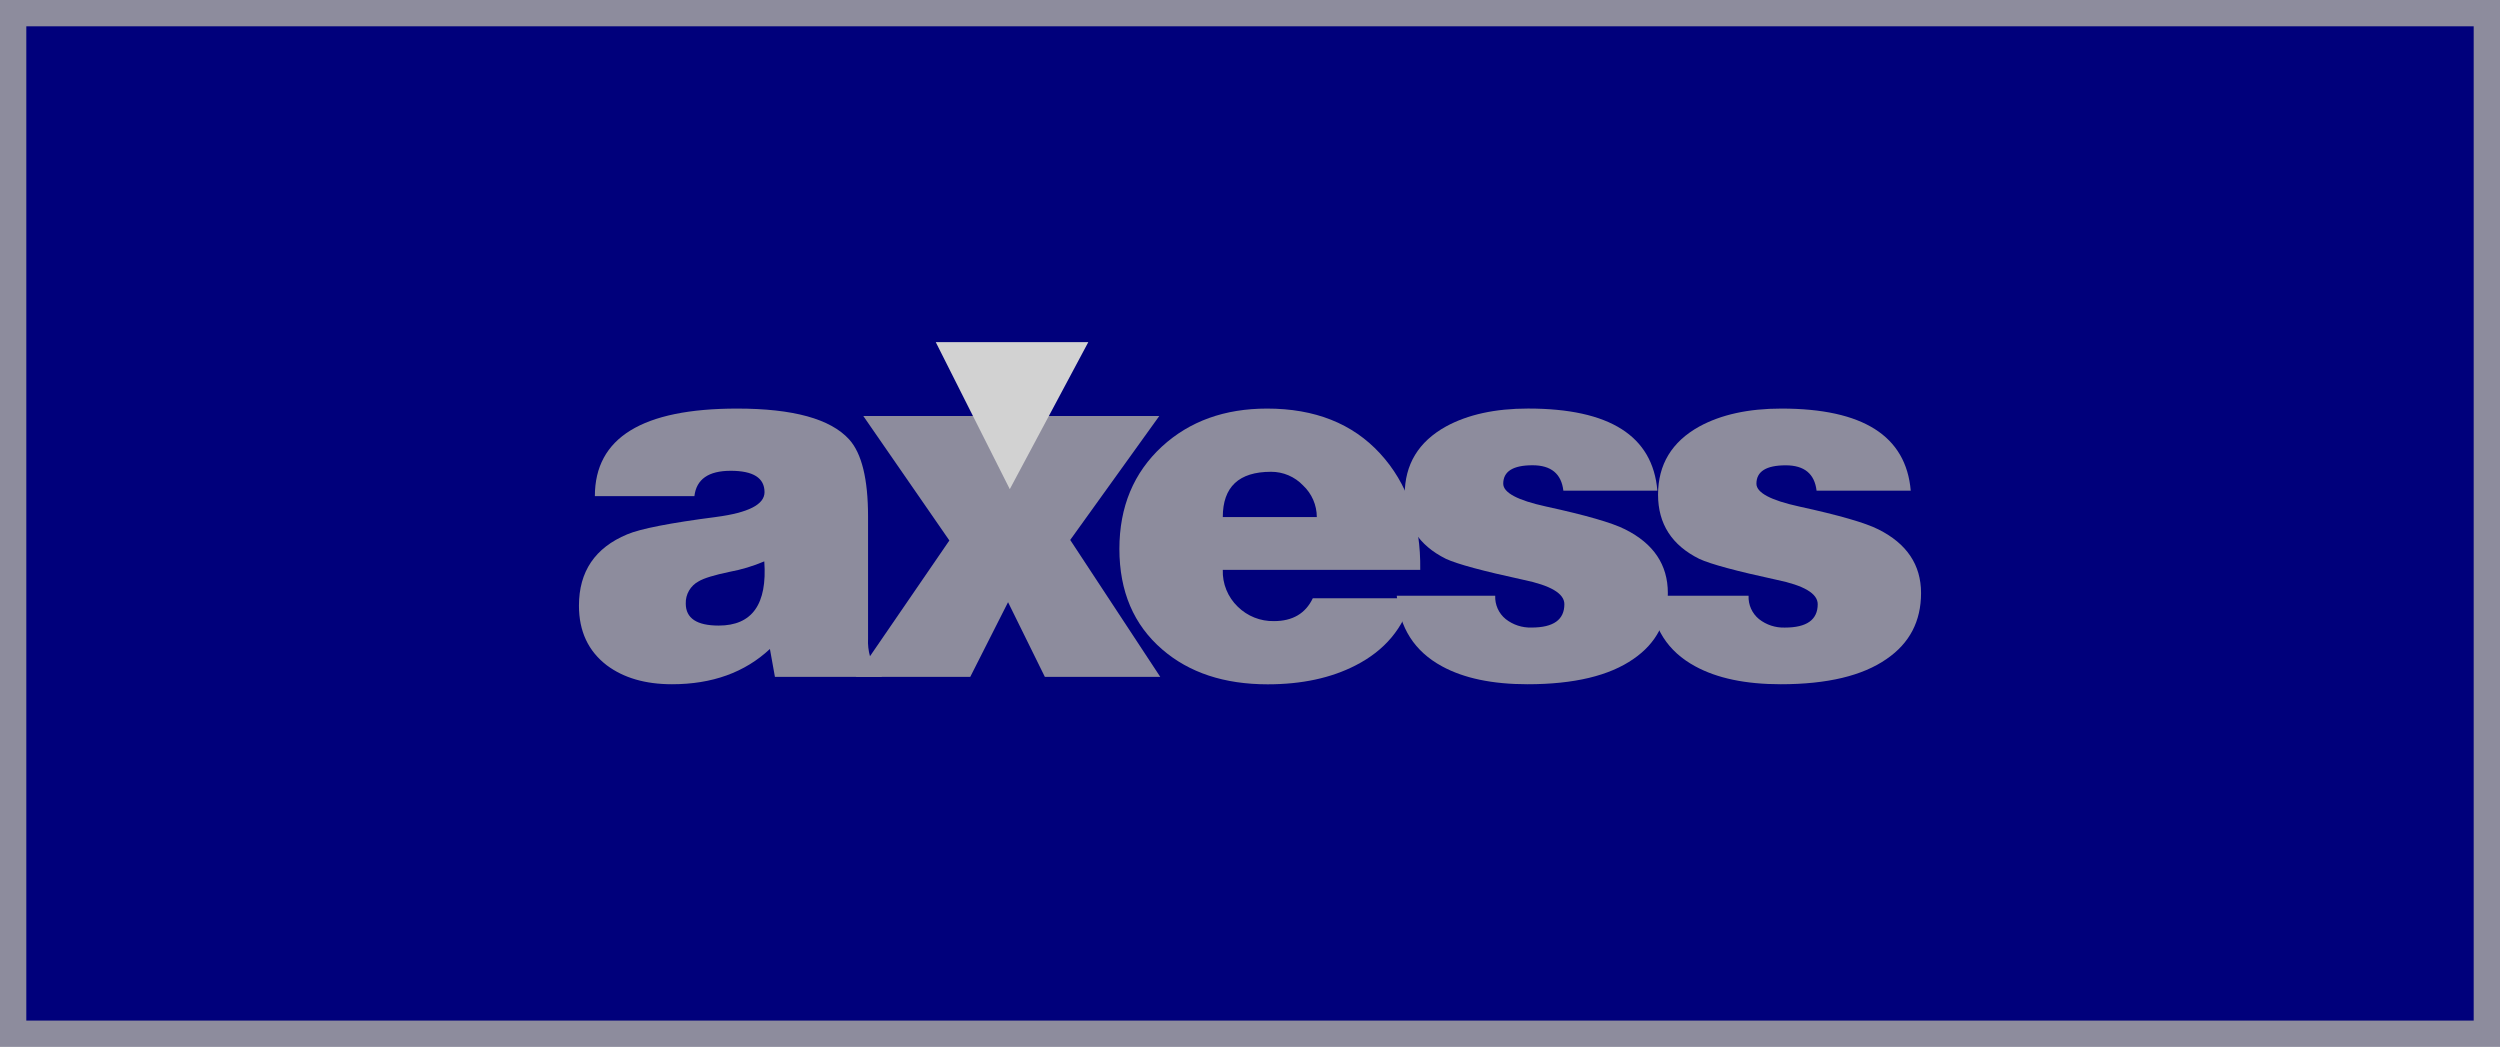 <?xml version="1.0" encoding="UTF-8"?>
<svg width="95px" height="40px" viewBox="0 0 95 40" version="1.1" xmlns="http://www.w3.org/2000/svg" xmlns:xlink="http://www.w3.org/1999/xlink">
    <!-- Generator: sketchtool 56.2 (101010) - https://sketch.com -->
    <title>D11DF140-E121-4160-A477-E913830C5602</title>
    <desc>Created with sketchtool.</desc>
    <g id="Anasayfa" stroke="none" stroke-width="1" fill="none" fill-rule="evenodd">
        <g id="Desktop---1360px---AlexMak" transform="translate(-710, -3812)">
            <g id="Group-18" transform="translate(710, 3812)">
                <path d="M0.5,0.5 L0.5,39.282 L94.5,39.282 L94.5,0.5 L0.5,0.5 Z" id="Rectangle-8-Copy-10" stroke="#8D8C9D" fill="#00007B"></path>
                <g id="Group-48" transform="translate(22, 13)">
                    <path d="M11.506,12.72 L7.447,12.72 L7.257,11.661 C6.3,12.555 5.059,13.001 3.535,13.001 C2.527,13.001 1.702,12.762 1.06,12.283 C0.353,11.742 4.17443857e-14,10.987 4.17443857e-14,10.016 C4.17443857e-14,8.717 0.611,7.814 1.834,7.305 C2.337,7.092 3.465,6.871 5.216,6.644 C6.44,6.483 7.052,6.17 7.052,5.703 C7.052,5.161 6.624,4.89 5.767,4.89 C4.923,4.89 4.463,5.211 4.387,5.854 L0.605,5.854 C0.605,3.635 2.407,2.526 6.01,2.526 C8.14,2.526 9.559,2.917 10.269,3.699 C10.747,4.228 10.986,5.205 10.986,6.629 L10.986,11.268 C10.974,11.497 11,11.727 11.062,11.949 C11.149,12.182 11.304,12.385 11.506,12.531 L11.506,12.72 Z M5.311,10.772 C6.583,10.772 7.16,9.959 7.043,8.332 C6.62,8.512 6.179,8.645 5.727,8.729 C5.135,8.853 4.744,8.973 4.554,9.088 C4.239,9.253 4.046,9.585 4.059,9.94 C4.062,10.495 4.479,10.772 5.311,10.772 Z" id="Shape" fill="#8D8C9D"></path>
                    <polygon id="Shape" fill="#8D8C9D" points="10.522 12.72 14.076 7.538 10.806 2.809 15.172 2.809 16.419 5.287 17.743 2.809 22.052 2.809 18.668 7.518 22.089 12.72 17.704 12.72 16.306 9.883 14.87 12.72 10.522 12.72"></polygon>
                    <path d="M31.969,8.654 L24.466,8.654 C24.448,9.18 24.655,9.688 25.033,10.053 C25.4,10.415 25.898,10.613 26.413,10.602 C27.118,10.602 27.609,10.313 27.886,9.735 L31.647,9.735 C31.334,10.867 30.622,11.718 29.512,12.285 C28.579,12.765 27.466,13.004 26.172,13.004 C24.522,13.004 23.187,12.562 22.166,11.68 C21.08,10.745 20.537,9.471 20.537,7.859 C20.537,6.258 21.079,4.959 22.161,3.962 C23.207,3.005 24.536,2.526 26.148,2.526 C27.963,2.526 29.393,3.093 30.439,4.228 C31.485,5.364 31.995,6.839 31.969,8.654 Z M24.466,6.649 L28.039,6.649 C28.038,6.194 27.85,5.759 27.518,5.448 C27.201,5.114 26.76,4.926 26.299,4.928 C25.077,4.928 24.466,5.502 24.466,6.649 L24.466,6.649 Z" id="Shape" fill="#8D8C9D"></path>
                    <path d="M31.077,9.637 L34.818,9.637 C34.803,9.979 34.95,10.309 35.216,10.525 C35.495,10.744 35.843,10.858 36.198,10.847 C37.031,10.847 37.447,10.55 37.446,9.958 C37.446,9.554 36.923,9.245 35.877,9.03 C34.352,8.7 33.375,8.435 32.948,8.237 C31.903,7.719 31.38,6.905 31.379,5.796 C31.379,4.649 31.902,3.786 32.948,3.206 C33.779,2.752 34.819,2.525 36.067,2.525 C39.166,2.525 40.804,3.565 40.98,5.645 L37.408,5.645 C37.332,5.002 36.941,4.68 36.236,4.68 C35.494,4.68 35.123,4.914 35.123,5.38 C35.123,5.721 35.664,6.01 36.747,6.247 C38.261,6.577 39.262,6.866 39.752,7.114 C40.836,7.655 41.378,8.462 41.378,9.534 C41.378,10.606 40.943,11.441 40.073,12.039 C39.154,12.68 37.812,13.001 36.047,13.001 C34.712,13.001 33.628,12.774 32.797,12.32 C31.752,11.753 31.179,10.858 31.077,9.634 L31.077,9.637 Z" id="Shape" fill="#8D8C9D"></path>
                    <path d="M40.704,9.637 L44.446,9.637 C44.43,9.979 44.577,10.309 44.842,10.526 C45.122,10.746 45.47,10.86 45.826,10.848 C46.657,10.848 47.073,10.552 47.073,9.959 C47.073,9.555 46.55,9.246 45.504,9.031 C43.98,8.701 43.003,8.437 42.574,8.238 C41.529,7.72 41.006,6.907 41.006,5.797 C41.006,4.651 41.529,3.787 42.574,3.207 C43.406,2.753 44.445,2.526 45.693,2.526 C48.792,2.526 50.43,3.566 50.608,5.646 L47.03,5.646 C46.954,5.003 46.563,4.682 45.858,4.682 C45.116,4.682 44.744,4.915 44.744,5.381 C44.744,5.722 45.286,6.011 46.37,6.248 C47.882,6.578 48.884,6.867 49.375,7.115 C50.458,7.656 51,8.463 51,9.535 C51,10.608 50.565,11.442 49.694,12.039 C48.776,12.68 47.434,13.001 45.67,13.001 C44.334,13.001 43.25,12.774 42.419,12.32 C41.374,11.755 40.802,10.86 40.704,9.637 Z" id="Shape" fill="#8D8C9D"></path>
                    <polygon id="Shape" fill="#D2D2D2" points="13.558 1.3500312e-13 16.372 5.588 19.356 1.3500312e-13 13.558 1.3500312e-13"></polygon>
                </g>
            </g>
        </g>
    </g>
</svg>